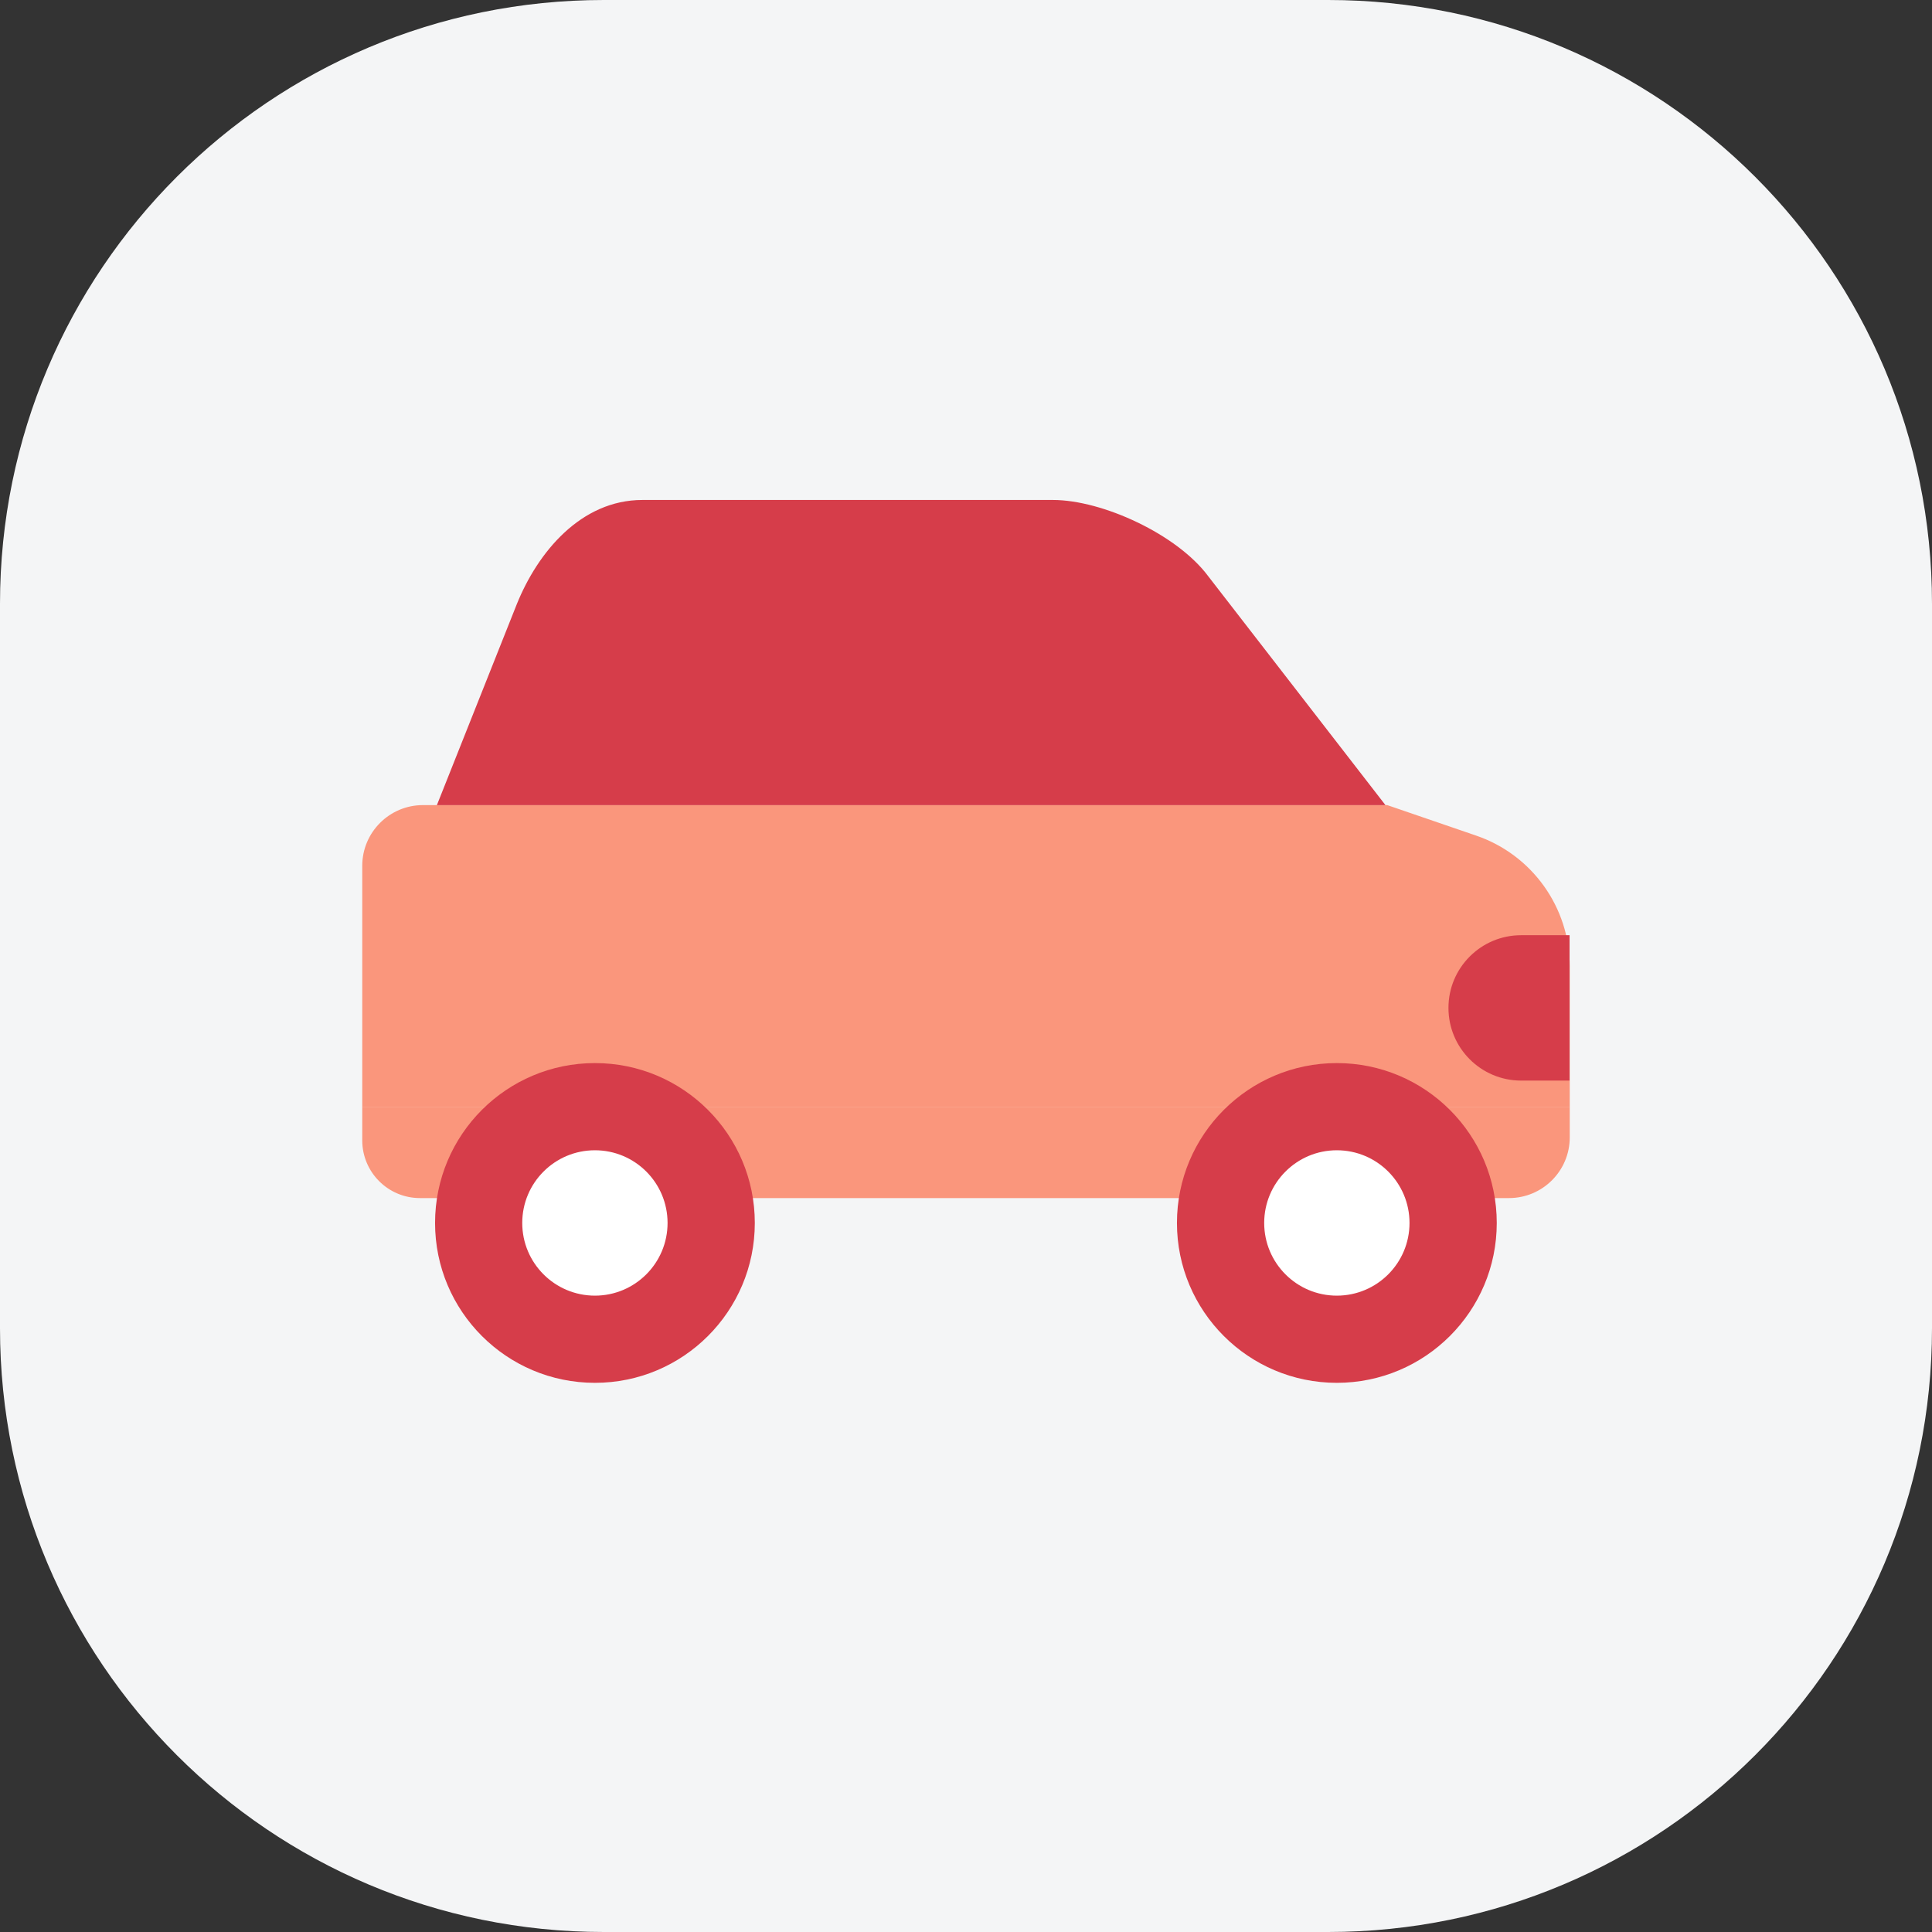 <svg width="32" height="32" viewBox="0 0 32 32" fill="none" xmlns="http://www.w3.org/2000/svg">
<rect x="0" y="0" width="32" height="32" fill="#333333" stroke="none"/>
<path d="M0 10C0 4.477 4.477 0 10 0H22C27.523 0 32 4.477 32 10V22C32 27.523 27.523 32 22 32H10C4.477 32 0 27.523 0 22V10Z" fill="#F4F5F6"/>
<g style="mix-blend-mode:multiply">
<path d="M26 16.009C26 15.03 25.378 14.159 24.452 13.841L22.977 13.335H7.006C6.451 13.335 6 13.785 6 14.341V18.341H26L26 16.009Z" fill="#FA967C"/>
<path d="M6 18.341L6 18.888C6 19.416 6.428 19.844 6.956 19.844H24.993C25.549 19.844 26 19.394 26 18.838L26 18.341H6Z" fill="#FA967C"/>
<g style="mix-blend-mode:multiply">
<path d="M22.142 22.904C23.605 22.904 24.791 21.718 24.791 20.256C24.791 18.794 23.605 17.608 22.142 17.608C20.68 17.608 19.494 18.794 19.494 20.256C19.494 21.718 20.68 22.904 22.142 22.904Z" fill="#D63D4A"/>
</g>
<path d="M22.142 21.46C22.807 21.46 23.346 20.921 23.346 20.256C23.346 19.591 22.807 19.052 22.142 19.052C21.478 19.052 20.939 19.591 20.939 20.256C20.939 20.921 21.478 21.46 22.142 21.46Z" fill="white"/>
<g style="mix-blend-mode:multiply">
<path d="M9.854 22.904C11.316 22.904 12.502 21.718 12.502 20.256C12.502 18.794 11.316 17.608 9.854 17.608C8.391 17.608 7.206 18.794 7.206 20.256C7.206 21.718 8.391 22.904 9.854 22.904Z" fill="#D63D4A"/>
</g>
<path d="M9.854 21.46C10.518 21.46 11.057 20.921 11.057 20.256C11.057 19.591 10.518 19.052 9.854 19.052C9.189 19.052 8.65 19.591 8.65 20.256C8.65 20.921 9.189 21.46 9.854 21.46Z" fill="white"/>
<g style="mix-blend-mode:multiply">
<path d="M25.997 17.898H25.195C24.53 17.898 23.991 17.359 23.991 16.694C23.991 16.029 24.53 15.49 25.195 15.49H25.997V17.898Z" fill="#D63D4A"/>
</g>
<g style="mix-blend-mode:multiply">
<path d="M20.012 9.544C19.498 8.852 18.261 8.281 17.439 8.281H10.641C9.622 8.281 8.906 9.146 8.559 10.009L7.236 13.336H22.948L20.012 9.544Z" fill="#D63D4A"/>
</g>
</g>
</svg>
